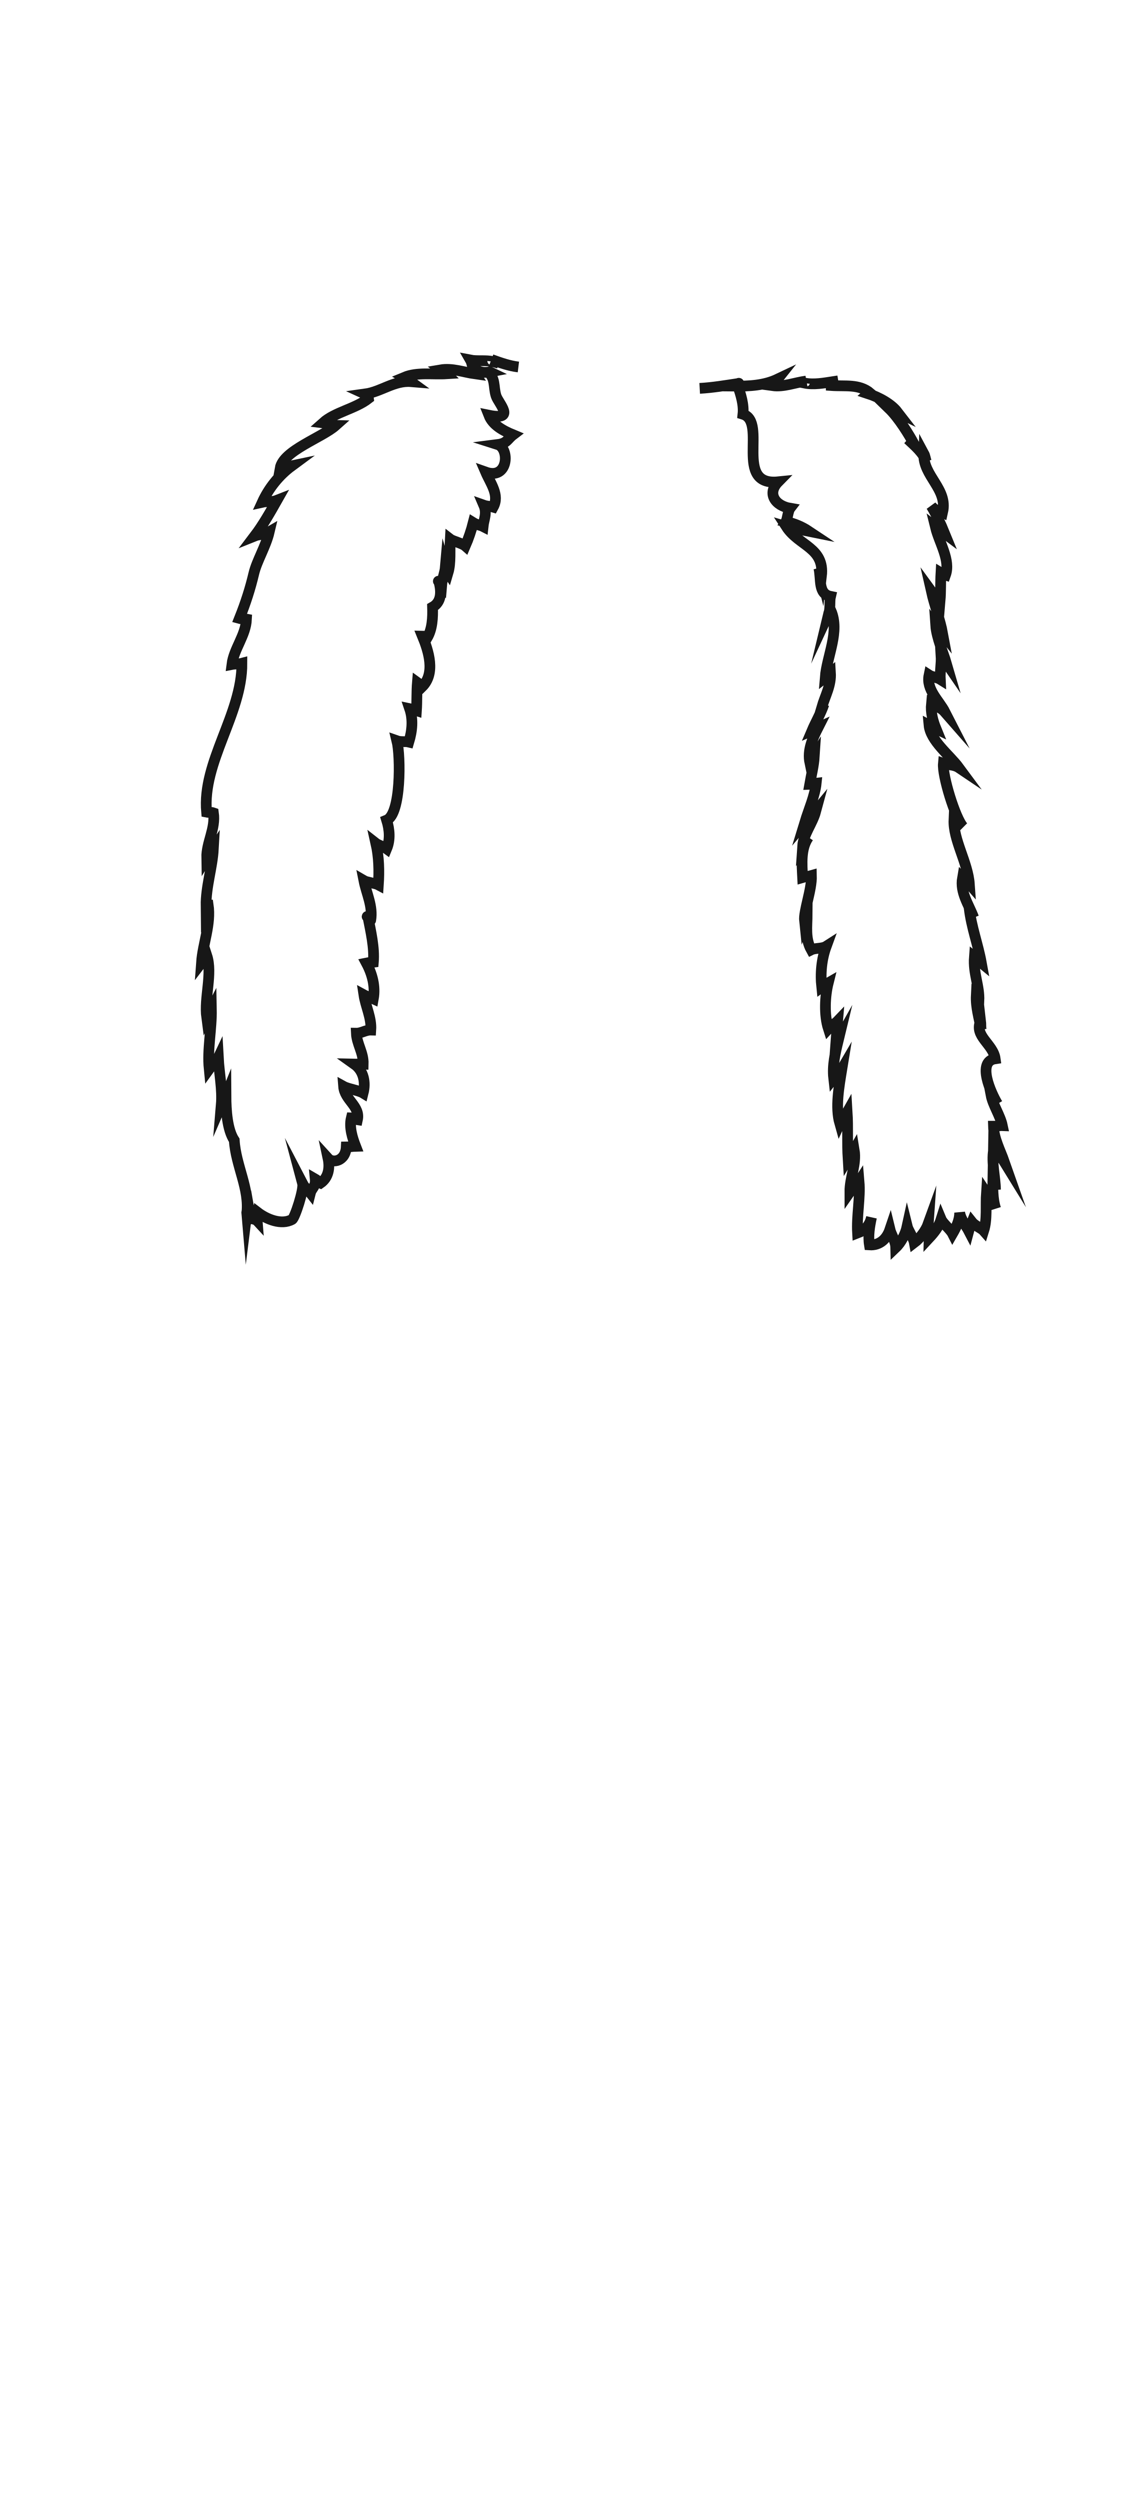 <?xml version="1.0" encoding="UTF-8" standalone="no"?>
<!-- Created with Inkscape (http://www.inkscape.org/) -->

<svg
   xmlns:dc="http://purl.org/dc/elements/1.1/"
   xmlns:cc="http://creativecommons.org/ns#"
   xmlns:rdf="http://www.w3.org/1999/02/22-rdf-syntax-ns#"
   xmlns:svg="http://www.w3.org/2000/svg"
   xmlns="http://www.w3.org/2000/svg"
   xmlns:sodipodi="http://sodipodi.sourceforge.net/DTD/sodipodi-0.dtd"
   xmlns:inkscape="http://www.inkscape.org/namespaces/inkscape"
   id="svg2"
   version="1.1"
   inkscape:version="0.91 r13725"
   width="308"
   height="672"
   xml:space="preserve"
   sodipodi:docname="sc-m-2-1-border.svg"><defs
     id="defs6" /><sodipodi:namedview
     pagecolor="#ffffff"
     bordercolor="#666666"
     borderopacity="1"
     objecttolerance="10"
     gridtolerance="10"
     guidetolerance="10"
     inkscape:pageopacity="0"
     inkscape:pageshadow="2"
     inkscape:window-width="1920"
     inkscape:window-height="1015"
     id="namedview4"
     showgrid="false"
     inkscape:zoom="2.0916772"
     inkscape:cx="60.175415"
     inkscape:cy="420.22424"
     inkscape:window-x="0"
     inkscape:window-y="0"
     inkscape:window-maximized="1"
     inkscape:current-layer="g10" /><g
     id="g10"
     inkscape:groupmode="layer"
     inkscape:label="ink_ext_XXXXXX"
     transform="matrix(1.25,0,0,-1.25,0,672)"><path
       inkscape:connector-curvature="0"
       id="path84"
       style="fill:none;stroke:#171717;stroke-width:2.31;stroke-linecap:butt;stroke-linejoin:miter;stroke-miterlimit:10;stroke-dasharray:none;stroke-opacity:1"
       d="m 111.558,458.678 c -2.037,0.246 -3.865,0.91 -5.793,1.6 0.205,-0.082 0.293,-0.229 0.267,-0.444 -1.351,0.359 -3.366,0.051 -4.781,0.326 0.36,-0.621 0.558,-2.361 0.952,-2.954 -2.397,0.333 -4.864,1.281 -7.415,0.845 0.421,-0.337 0.935,-0.454 1.316,-0.835 -2.97,-0.188 -6.336,0.393 -9.082,-0.755 0.182,-0.1 1.11,-0.698 1.432,-0.936 -3.605,0.297 -6.475,-2.19 -9.878,-2.656 0.43,-0.196 0.669,-0.517 0.72,-0.966 -2.851,-2.224 -7.199,-2.924 -9.773,-5.228 0.802,-0.094 1.713,-0.55 2.706,-0.574 -2.946,-2.62 -11.302,-5.404 -11.943,-9.205 0.636,0.16 1.87,0.363 2.468,0.491 -2.744,-2.022 -4.936,-4.797 -6.306,-7.795 1.121,0.253 2.052,-0.029 3.149,0.405 -1.418,-2.504 -3.018,-5.333 -4.789,-7.665 0.904,0.365 2.107,0.294 3.137,0.892 -0.746,-3.174 -2.677,-6.232 -3.315,-8.926 -0.781,-3.302 -1.757,-6.337 -3.101,-9.7 0.52,-0.145 0.99,-0.04 1.516,-0.143 -0.158,-3.514 -2.73,-6.405 -3.138,-9.748 0.676,0.131 1.496,0.072 2.152,0.245 0.035,-11.005 -8.593,-21.184 -7.604,-32.01 0.507,-0.105 0.987,0.023 1.477,-0.157 0.498,-3.362 -1.515,-6.414 -1.449,-9.668 0.399,0.647 1.118,1.46 1.432,1.92 -0.224,-4.033 -1.621,-8.117 -1.571,-12.274 0.078,0.193 0.232,0.28 0.455,0.262 0.629,-4.224 -1.146,-8.327 -1.437,-12.44 0.29,0.382 0.765,0.927 1.144,1.517 1.275,-3.929 -0.6,-9.068 -0.024,-13.353 0.295,0.584 0.697,1.21 1.009,1.816 0.085,-4.314 -0.901,-8.581 -0.476,-12.857 0.55,0.767 1.455,1.314 1.967,2.407 0.176,-3.272 0.916,-6.767 0.641,-10.072 0.25,0.581 0.857,1.508 1,1.866 0.017,-3.066 0.257,-7.216 1.79,-9.539 0.336,-5.512 3.363,-10.417 2.69,-15.791 -0.05,0.578 0.223,0.805 0.436,1.255 0.137,-0.772 0.055,-1.586 0.203,-2.373 0.319,0.182 1.358,-0.146 1.597,-0.403 -0.052,0.645 -0.092,1.209 0.07,1.834 1.933,-1.489 5.136,-2.832 7.455,-1.545 0.581,0.322 2.586,6.465 2.256,7.702 0.499,-0.959 1.108,-1.264 1.68,-1.999 0.262,1.038 1.2,1.309 1.038,3.003 0.469,-0.266 0.549,-0.699 1.118,-0.909 1.736,1.201 2.075,3.286 1.641,5.335 1.03,-1.133 3.767,-0.588 3.916,2.449 0.644,10e-4 1.375,0.142 2.02,0.157 -0.686,1.766 -1.427,4.078 -0.926,6.115 0.469,-0.008 0.792,-0.343 1.313,-0.417 0.64,2.957 -2.754,4.223 -2.978,7.175 0.96,-0.531 3.283,-0.858 4.207,-1.429 0.582,2.287 0.122,4.791 -1.897,6.22 0.609,-0.015 1.341,0.083 1.909,0.04 0.072,2.455 -1.37,4.257 -1.473,6.611 1.073,-0.017 2.003,0.707 3.112,0.679 0.18,2.633 -1.115,5.07 -1.486,7.561 0.636,-0.346 1.434,-0.534 2.03,-0.818 0.478,2.675 -0.245,5.319 -1.501,7.678 0.514,0.109 0.985,0.08 1.504,0.157 0.269,3.209 -0.57,6.647 -1.171,9.79 -0.641,0.319 0.688,-0.818 0.6,-0.744 0.517,2.988 -0.922,5.75 -1.462,8.512 0.609,-0.357 2.474,-0.562 3.111,-0.906 0.199,2.985 0.131,5.975 -0.531,8.926 0.356,-0.28 1.873,-0.836 2.318,-1.167 0.796,1.925 0.633,4.116 0,6.157 3.112,1.277 3.02,13.74 2.201,17.065 0.897,-0.316 1.758,-0.077 2.567,-0.274 0.716,2.375 0.97,4.845 0.178,7.187 0.411,-0.083 1.095,-0.313 1.46,-0.428 0.134,1.99 0.041,4.089 0.205,6.052 0.39,-0.279 0.602,-0.679 0.984,-0.963 2.993,2.926 1.395,7.78 0.097,10.951 0.485,-0.003 0.463,-0.357 1.008,-0.408 1.144,1.925 1.24,4.406 1.173,6.63 1.892,1.067 1.964,3.209 1.397,5.384 -0.514,0.631 0.453,-0.531 0.558,-0.65 0.093,1.183 0.699,2.641 0.805,3.873 0.129,-0.436 0.318,-0.844 0.572,-1.224 0.635,2.138 0.34,4.848 0.481,7.227 0.526,-0.407 2.593,-0.898 3.235,-1.461 0.685,1.579 1.29,3.359 1.708,5.01 0.744,-0.464 1.576,-0.541 2.113,-0.818 0.157,1.506 0.911,2.835 0.165,4.566 0.665,-0.236 1.453,-0.233 2.02,-0.403 1.414,2.584 -0.569,5.085 -1.623,7.535 4.924,-1.757 5.196,5.1 2.598,5.924 2.018,0.256 2.08,1.17 3.301,2.096 -2.138,0.885 -4.385,2.074 -5.214,4.204 5.904,-1.194 2.072,2.535 1.556,4.156 -0.66,2.071 0.029,3.836 -2.068,5.507 0.221,-0.123 0.447,-0.237 0.677,-0.345 -1.919,-0.365 -2.679,0.33 -4.182,1.06" /><path
       inkscape:connector-curvature="0"
       id="path88"
       style="fill:none;stroke:#171717;stroke-width:2.31;stroke-linecap:butt;stroke-linejoin:miter;stroke-miterlimit:10;stroke-dasharray:none;stroke-opacity:1"
       d="m 150.57,454.079 c 2.812,0.154 5.546,0.621 8.302,1.036 0.515,0.277 -0.715,-0.423 -0.944,-0.55 3.357,-0.038 6.558,0.145 9.416,1.502 -0.372,-0.47 -0.77,-0.926 -1.14,-1.398 2.454,-0.351 4.858,0.673 7.273,0.976 -0.218,-0.055 -0.343,-0.197 -0.375,-0.423 2.035,-0.413 4.261,0.015 6.177,0.306 0.087,-0.45 -0.476,-0.388 -0.451,-0.833 3.071,-0.225 6.028,0.388 8.49,-1.659 -0.203,0.083 -0.379,0.052 -0.531,-0.086 2.328,-0.752 4.984,-2.201 6.324,-3.942 -0.548,0.271 -1.196,0.545 -1.831,0.782 2.169,-2.101 4.361,-5.715 5.429,-7.697 -0.45,0.345 -0.893,0.673 -1.325,1.04 1.566,-1.483 3.254,-2.878 3.977,-4.811 -0.233,0.533 -0.257,1.173 -0.564,1.74 -0.203,-4.866 5.208,-7.581 4.058,-12.596 -1.007,0.553 -1.372,0.106 -2.439,1.306 1.052,-1.763 2.037,-3.842 2.846,-5.834 -0.625,0.474 -1.337,0.781 -1.947,1.264 0.812,-3.337 3.282,-7.066 2.154,-10.27 -0.343,0.109 -0.67,0.256 -0.976,0.444 -0.109,-1.933 -0.025,-4.004 -0.191,-5.943 -0.36,0.556 -1.508,1.483 -1.871,1.982 0.642,-2.866 1.887,-6.146 2.421,-9.054 -0.448,0.564 -1.016,1.124 -1.486,1.716 0.169,-2.575 1.712,-6.129 2.244,-7.966 -0.314,0.46 -0.892,1.141 -1.09,1.434 0.097,-1.614 -0.262,-3.419 -0.179,-5.04 -0.607,0.382 -1.813,0.533 -2.412,0.922 -0.661,-3.162 2.145,-5.441 3.45,-7.994 -0.912,1.044 -1.842,1.169 -2.935,1.834 -0.188,-1.871 0.283,-3.674 0.995,-5.415 -0.444,0.206 -1.101,0.598 -1.52,0.818 0.31,-3.397 4.398,-6.408 6.448,-9.185 -1.084,0.73 -2.341,0.561 -3.357,0.921 -0.251,-2.626 2.558,-11.773 4.257,-13.641 -0.641,0.576 -1.327,1.004 -1.976,1.532 -0.193,-4.307 2.983,-9.169 3.311,-13.808 -0.465,0.531 -1.086,0.953 -1.474,1.329 -0.559,-3.172 1.335,-5.689 2.399,-8.542 -0.183,0.419 -1.129,2.392 -0.959,2.004 0.474,-4.087 1.899,-7.783 2.612,-11.732 -0.487,0.405 -1.003,0.81 -1.498,1.217 -0.274,-3.565 1.127,-6.137 0.978,-9.46 -0.259,0.336 -0.26,0.95 -0.568,1.237 -0.132,-2.607 0.648,-4.911 1.053,-7.394 -0.12,0.581 -0.042,1.295 -0.112,1.883 -1.477,-3.268 2.695,-4.936 3.129,-8.123 -4.007,-0.578 -0.898,-7.375 0.484,-9.684 -0.351,0.628 -0.938,1.303 -1.38,1.865 0.413,-2.176 1.982,-4.387 2.433,-6.563 -0.602,0.025 -1.312,-0.156 -1.907,-0.146 0.069,-2.601 1.517,-5.308 2.322,-7.603 -0.565,0.921 -1.779,1.799 -2.296,2.507 -0.464,-2.878 0.368,-5.655 0.408,-8.527 -0.1,1.058 -0.343,1.802 -0.542,2.806 -0.042,-2.358 -0.126,-4.689 0.581,-6.901 -0.436,1.401 -1.307,2.333 -1.991,3.37 -0.185,-2.698 0.202,-5.65 -0.579,-8.117 -0.447,0.511 -1.897,1.086 -2.512,1.856 -0.217,-0.564 -0.573,-1.297 -0.718,-1.856 -0.47,0.906 -1.683,2.395 -1.951,3.909 0.012,-1.7 -0.808,-3.28 -1.528,-4.525 -0.453,0.892 -2.101,2.231 -2.453,3.077 -0.494,-1.592 -1.528,-2.875 -2.578,-4.001 0.023,0.933 -0.286,2.077 -0.219,2.998 -0.49,-1.357 -1.745,-3.088 -2.977,-4.013 -0.188,1.04 -1.337,2.687 -1.541,3.524 -0.365,-1.692 -1.302,-3.494 -2.451,-4.586 -0.031,1.452 -0.999,2.832 -1.257,3.907 -0.697,-2.074 -2.221,-3.482 -4.414,-3.331 -0.315,1.962 0.045,4.033 0.445,5.924 -0.44,-1.899 -1.444,-2.778 -2.999,-3.371 -0.218,3.716 0.623,7.487 0.321,11.085 -0.574,-0.896 -1.385,-1.391 -1.975,-2.242 -0.012,3.088 1.447,5.921 0.935,9.017 -0.25,-0.444 -0.944,-1.234 -1.322,-1.856 -0.2,3.248 0.009,6.705 -0.191,9.953 -0.437,-0.779 -1.174,-1.492 -1.589,-2.393 -0.996,3.488 -0.168,7.94 0.434,11.645 -0.478,-0.821 -1.296,-1.334 -1.747,-1.905 -0.308,2.726 0.329,5.416 0.963,8.04 -0.187,-0.33 -0.359,-0.839 -0.565,-1.214 0.129,1.833 0.307,3.696 0.449,5.449 -0.436,-0.456 -1.441,-1.044 -1.987,-1.642 -0.946,2.951 -0.741,7.045 -0.039,9.847 -0.446,-0.254 -0.911,-0.519 -1.4,-0.875 -0.315,2.961 -0.028,5.997 0.979,8.756 -0.859,-0.55 -2.405,-0.339 -3.231,-0.752 -1.331,2.396 -0.899,4.999 -0.878,7.686 -0.193,-0.507 -0.383,-1.003 -0.567,-1.509 -0.23,2.161 1.586,6.679 1.49,9.777 -0.511,-0.149 -1.302,-0.217 -1.898,-0.397 -0.152,2.951 -0.451,6.206 1.241,8.635 -0.385,-0.581 -0.871,-1.315 -1.239,-1.882 0.165,2.526 2.112,4.836 2.806,7.414 -0.683,-0.836 -1.642,-1.474 -2.321,-2.282 0.827,2.72 2.16,5.681 2.436,8.408 -0.486,-0.042 -0.893,-0.259 -1.399,-0.273 0.33,1.911 0.858,3.978 0.985,5.981 -0.31,-0.48 -0.709,-1.061 -0.946,-1.371 -0.576,2.733 0.563,5.248 1.76,7.605 -0.4,-0.177 -0.884,-0.484 -1.298,-0.661 0.737,1.74 1.922,3.77 2.555,5.684 -0.099,-0.28 -0.257,-0.521 -0.475,-0.722 0.786,2.663 2.059,4.748 1.886,7.532 -0.307,-0.24 -0.77,-0.779 -1.126,-1.055 0.367,4.679 3.186,9.824 1.216,14.394 -0.287,-0.216 -0.47,-0.493 -0.55,-0.832 0.537,1.146 0.199,2.73 0.474,3.87 -2.741,0.547 -1.946,3.665 -2.515,6.081 0.153,-0.465 0.461,-1.301 0.564,-1.717 0.709,6.137 -4.854,6.443 -7.569,10.644 1.519,-0.45 3.378,-0.688 4.819,-0.983 -1.471,0.979 -3.152,1.682 -4.897,2.05 0.342,0.561 0.432,2.279 0.893,2.878 -3.191,0.539 -5.032,3.168 -2.554,5.684 -9.654,-0.976 -2.251,12.888 -7.582,14.538 0.227,2.067 -0.478,4.255 -1.104,6.072" /></g></svg>